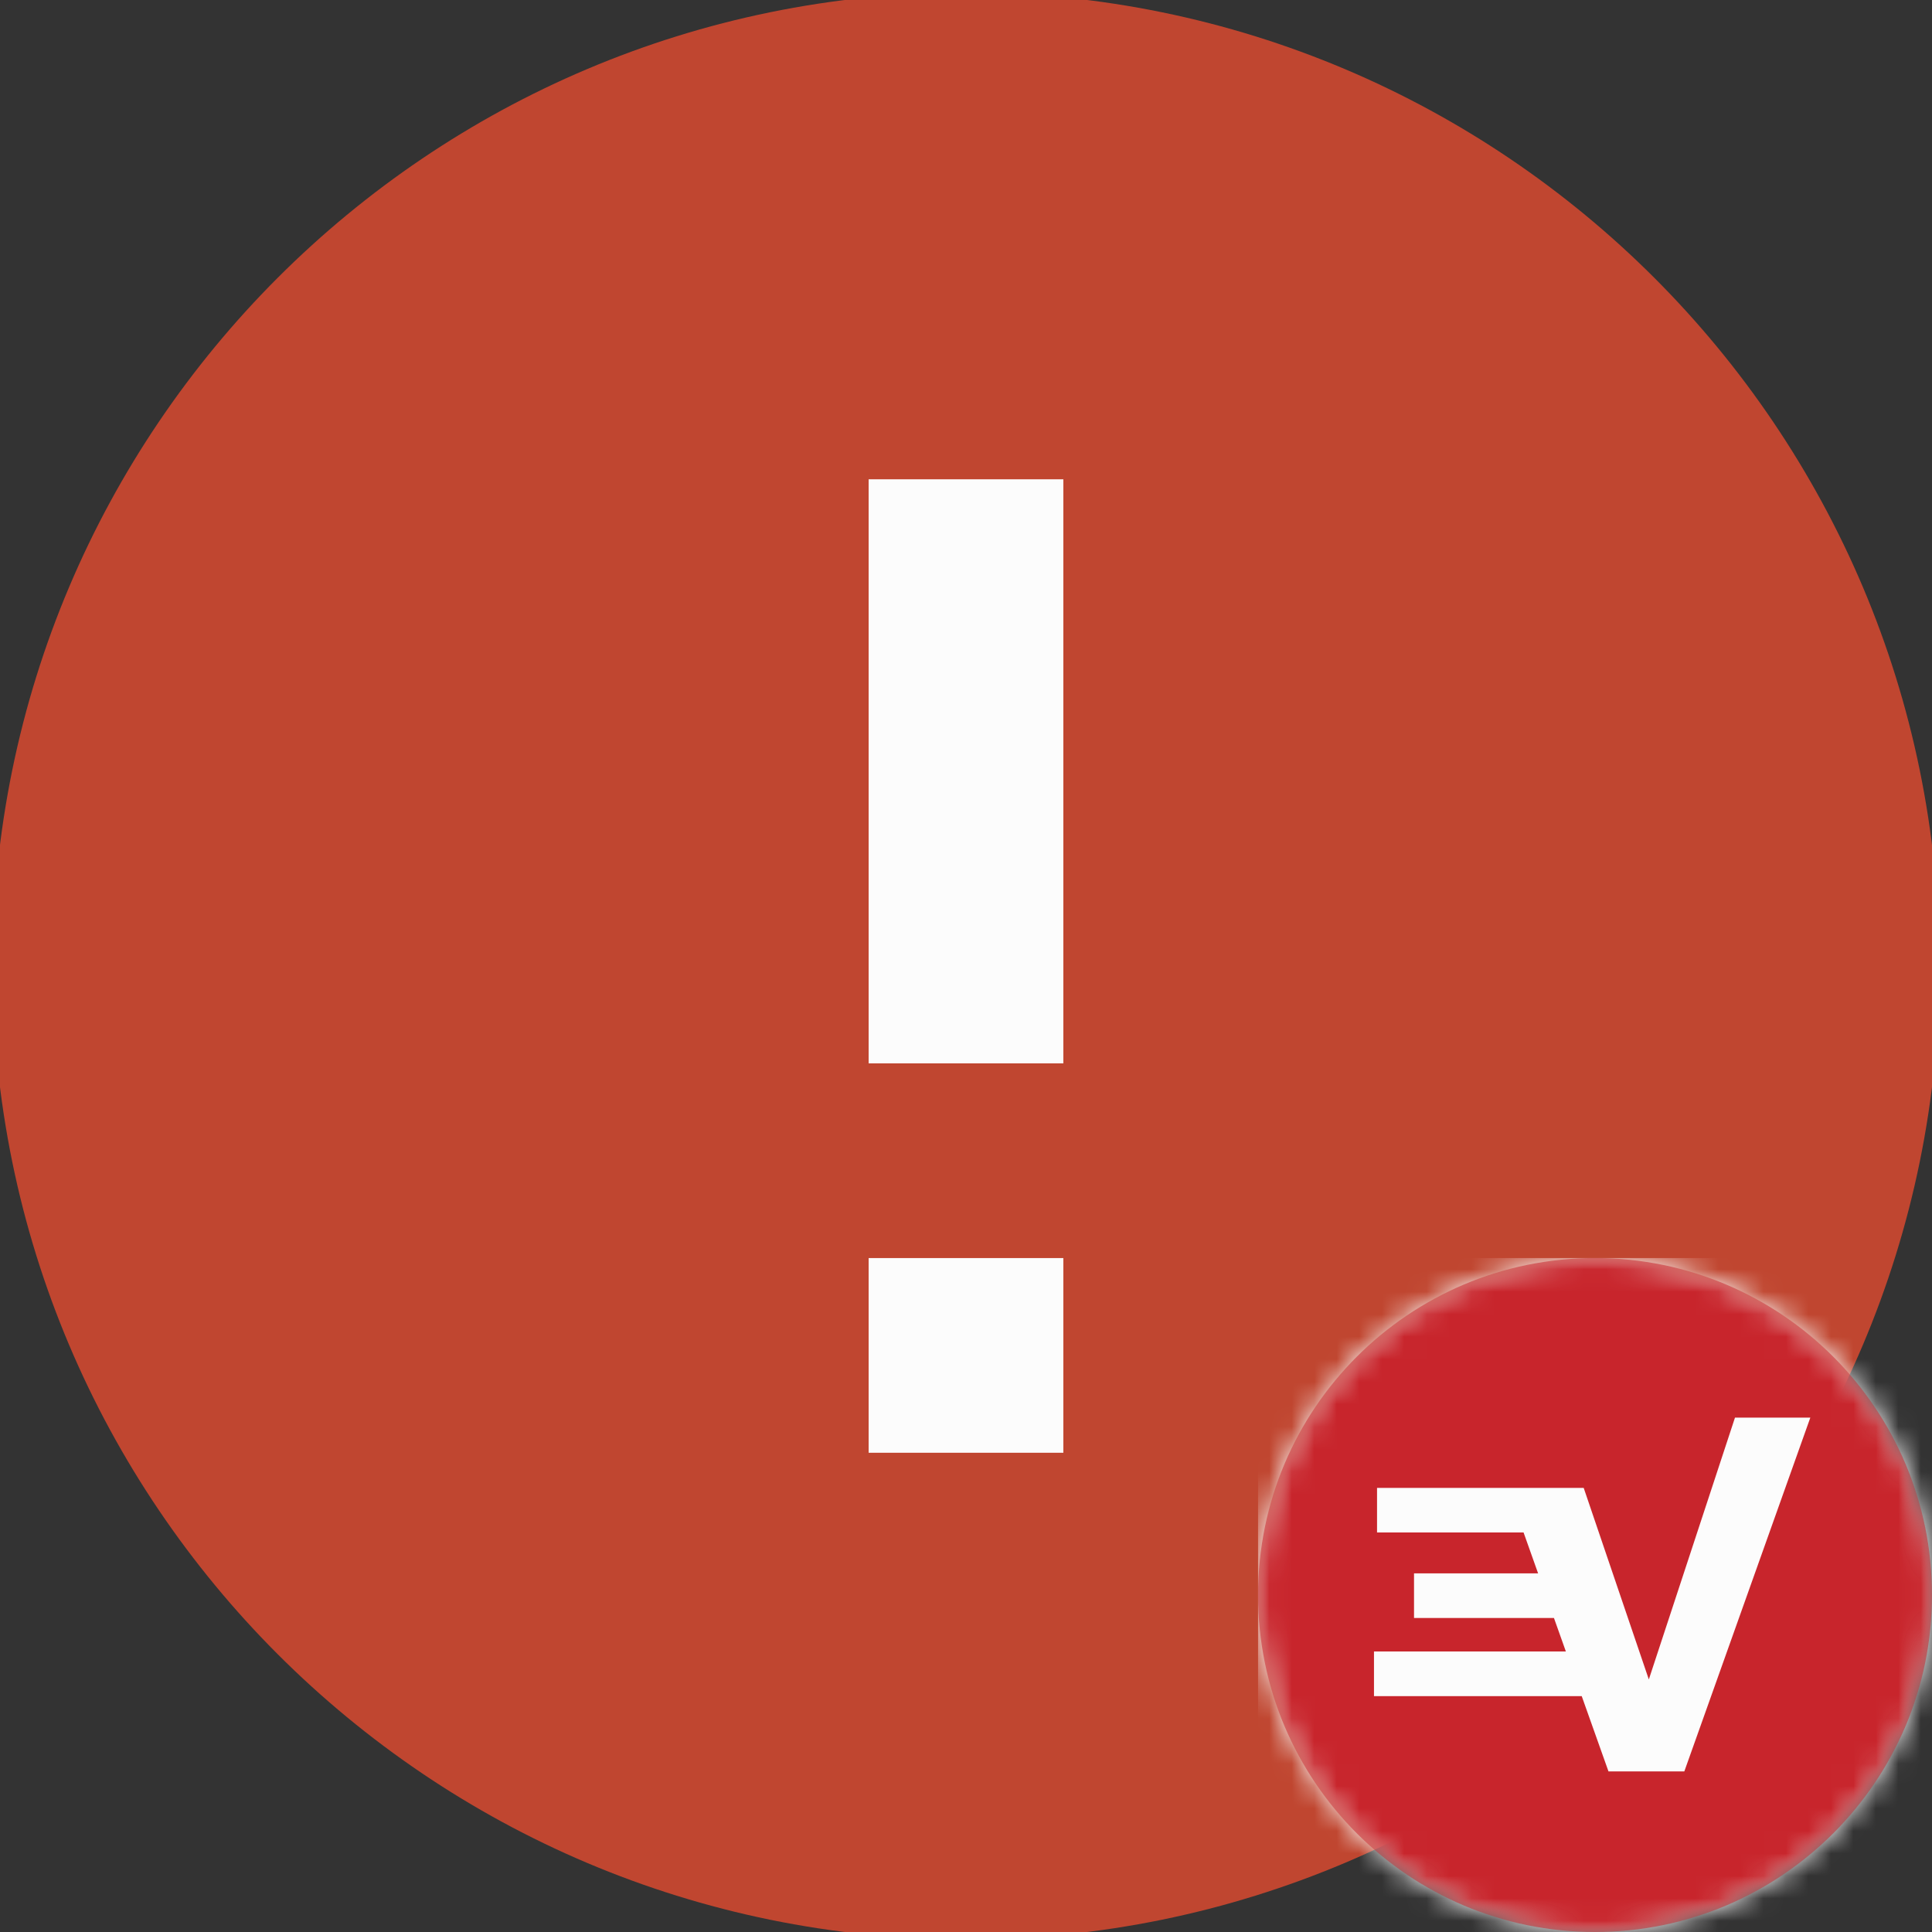 <svg height="86" viewBox="0 0 86 86" width="86" xmlns="http://www.w3.org/2000/svg" xmlns:xlink="http://www.w3.org/1999/xlink"><rect x="0" y="0" width="86" height="86" fill="#333333" stroke="none"/><mask id="a" fill="#fff"><circle cx="15" cy="15" fill="#fff" fill-rule="evenodd" r="15"/></mask><g fill="none" fill-rule="evenodd"><circle cx="43" cy="43" fill="#fcfcfc" r="30"/><g transform="translate(-9 -9)"><path d="m0 0h104v104h-104z"/><path d="m52 8.667c-23.92 0-43.333 19.413-43.333 43.333s19.413 43.333 43.333 43.333 43.333-19.413 43.333-43.333-19.413-43.333-43.333-43.333zm4.333 65h-8.667v-8.667h8.667zm0-17.333h-8.667v-26h8.667z" fill="#c04630"/></g><g transform="translate(56 56)"><g fill="#fcfcfc" mask="url(#a)"><path d="m0 0h30v30h-30z"/></g><path d="m15 30c-8.284 0-15-6.716-15-15 0-8.284 6.716-15 15-15 8.284 0 15 6.716 15 15 0 8.284-6.716 15-15 15zm6.23-22.897-3.835 11.655-2.899-8.526h-9.199v1.982h6.522l.647 1.821h-5.523v1.987h6.229l.53 1.49h-8.541v1.988h9.247l1.191 3.351h3.376l5.609-15.748z" fill="#c8252c" mask="url(#a)"/></g></g></svg>